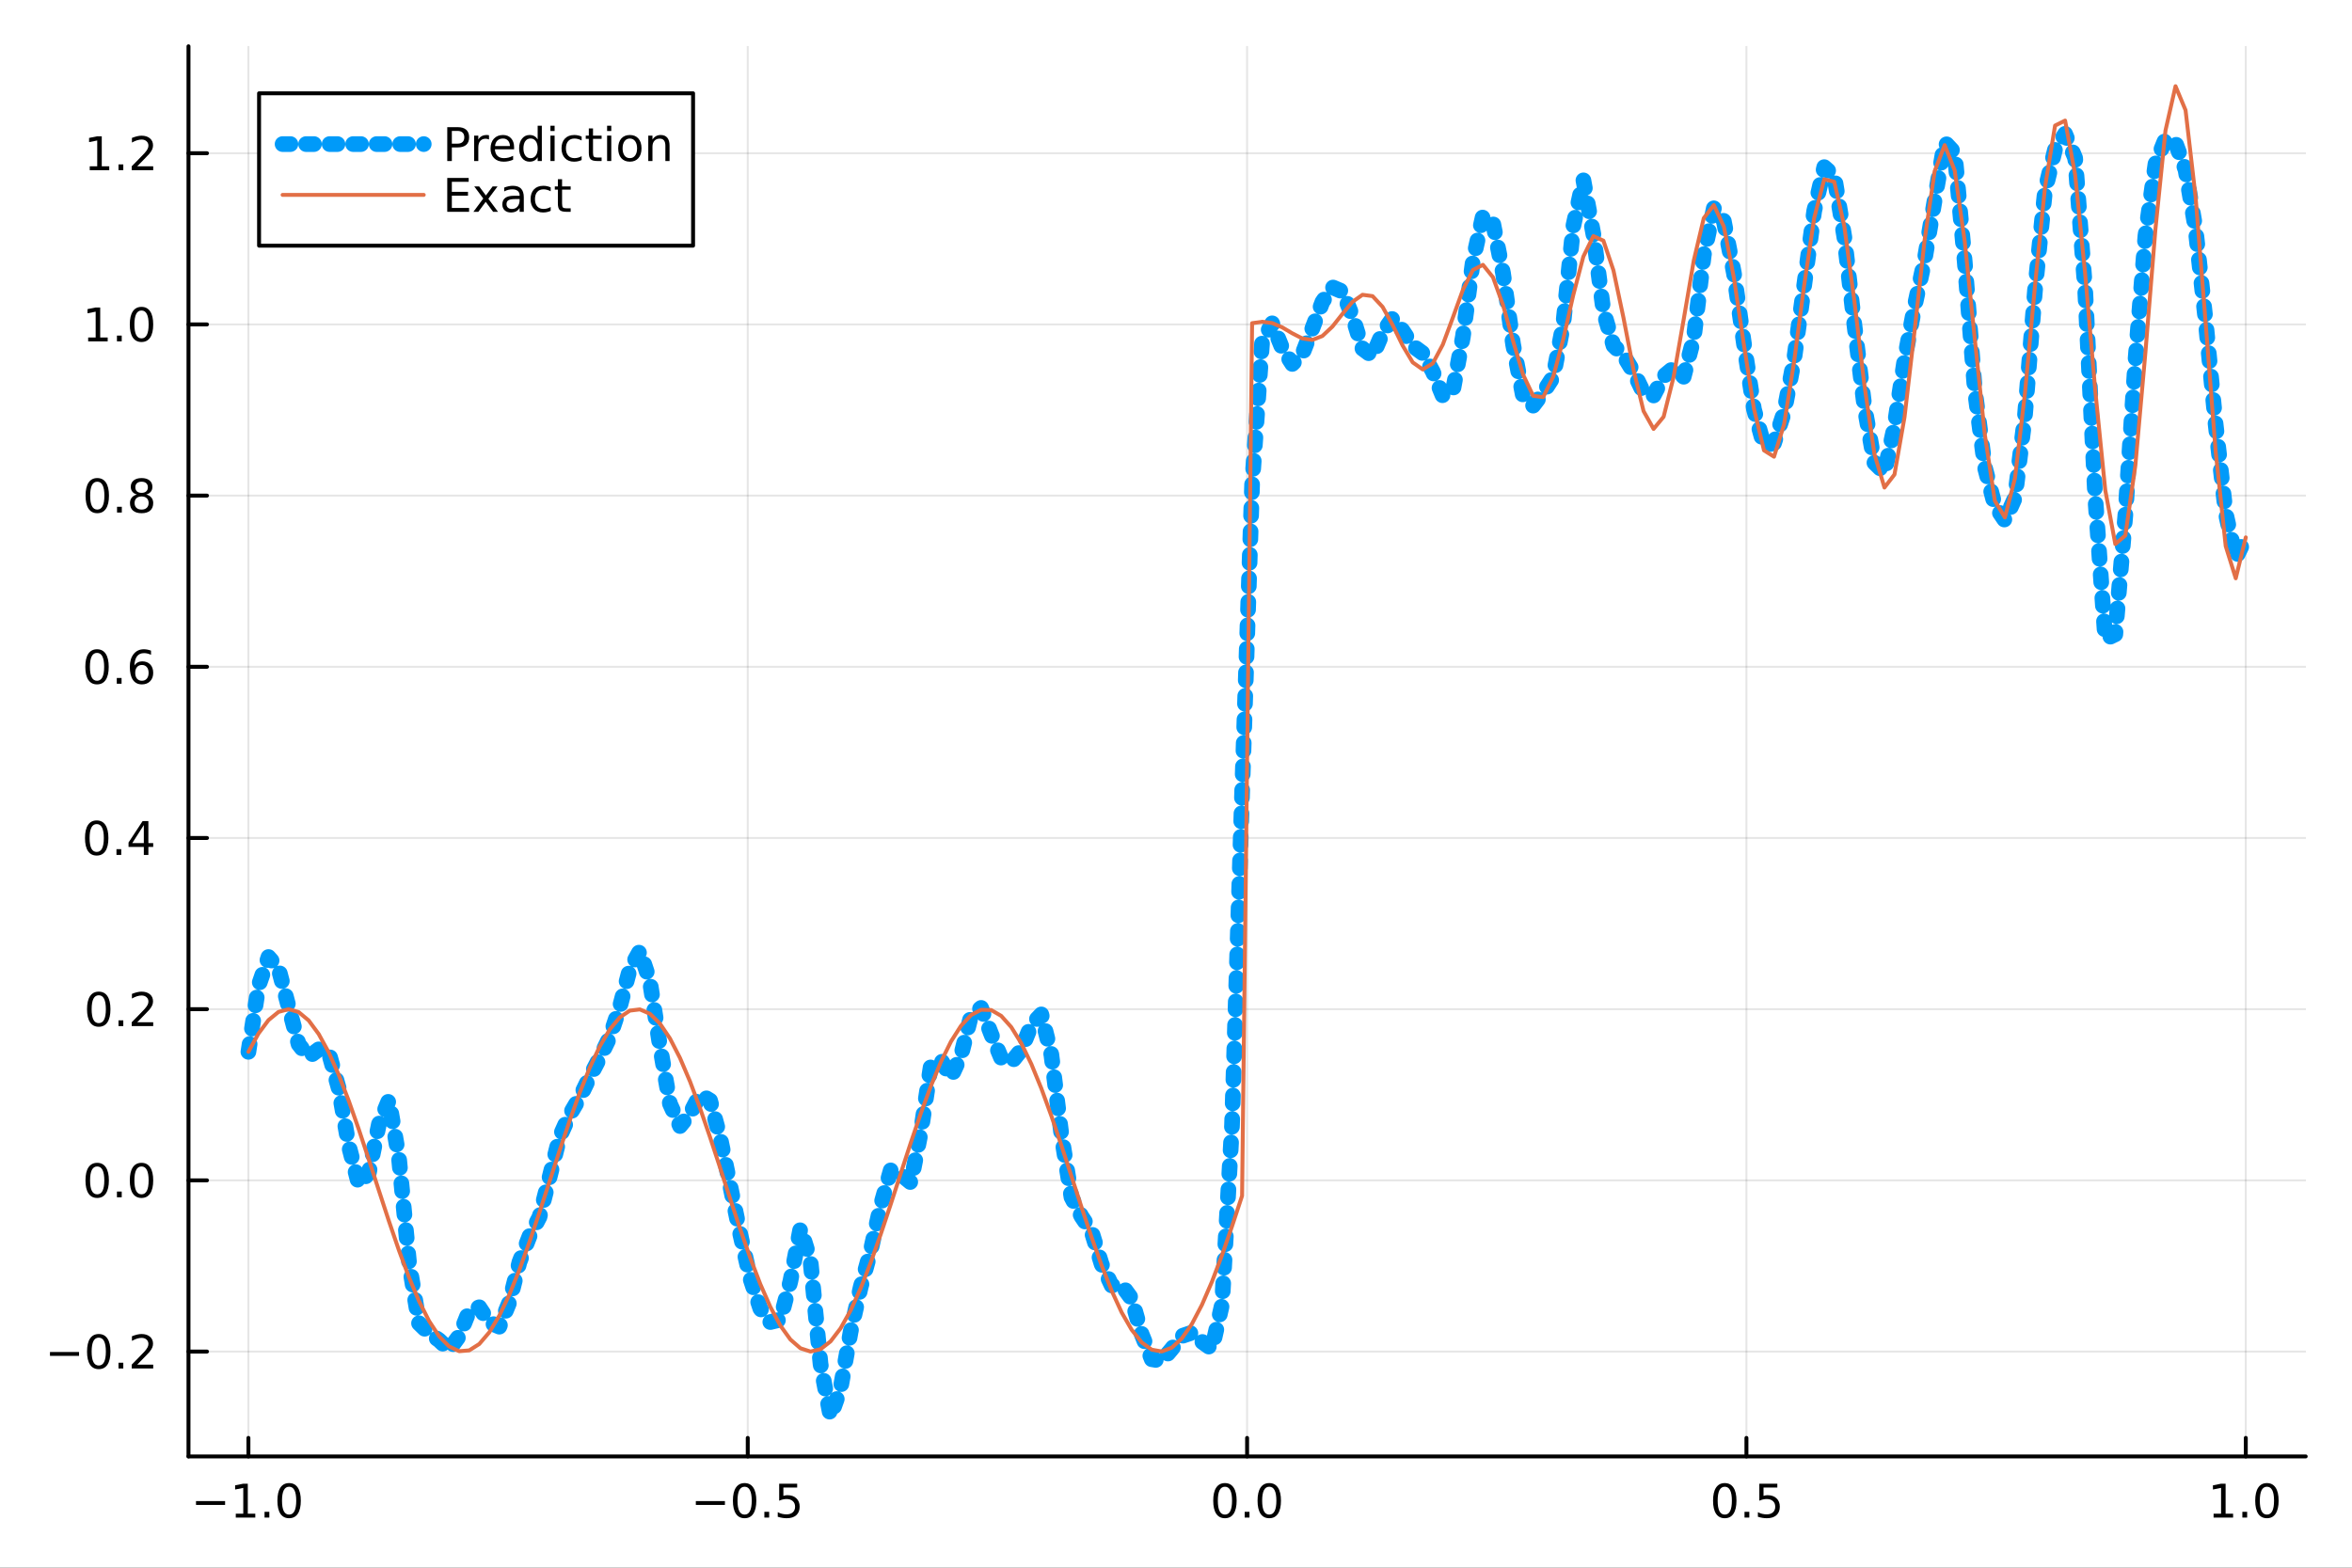 <?xml version="1.0" encoding="utf-8"?>
<svg xmlns="http://www.w3.org/2000/svg" xmlns:xlink="http://www.w3.org/1999/xlink" width="600" height="400" viewBox="0 0 2400 1600">
<rect x="0" y="0" width="2400" height="1600" fill="#333333" stroke="none"/>
<defs>
  <clipPath id="clip050">
    <rect x="0" y="0" width="2400" height="1600"/>
  </clipPath>
</defs>
<path clip-path="url(#clip050)" d="M0 1600 L2400 1600 L2400 0 L0 0  Z" fill="#ffffff" fill-rule="evenodd" fill-opacity="1"/>
<defs>
  <clipPath id="clip051">
    <rect x="480" y="0" width="1681" height="1600"/>
  </clipPath>
</defs>
<path clip-path="url(#clip050)" d="M192.339 1486.45 L2352.76 1486.45 L2352.76 47.244 L192.339 47.244  Z" fill="#ffffff" fill-rule="evenodd" fill-opacity="1"/>
<defs>
  <clipPath id="clip052">
    <rect x="192" y="47" width="2161" height="1440"/>
  </clipPath>
</defs>
<polyline clip-path="url(#clip052)" style="stroke:#000000; stroke-linecap:round; stroke-linejoin:round; stroke-width:2; stroke-opacity:0.1; fill:none" points="253.483,1486.45 253.483,47.244 "/>
<polyline clip-path="url(#clip052)" style="stroke:#000000; stroke-linecap:round; stroke-linejoin:round; stroke-width:2; stroke-opacity:0.1; fill:none" points="763.015,1486.45 763.015,47.244 "/>
<polyline clip-path="url(#clip052)" style="stroke:#000000; stroke-linecap:round; stroke-linejoin:round; stroke-width:2; stroke-opacity:0.1; fill:none" points="1272.55,1486.45 1272.55,47.244 "/>
<polyline clip-path="url(#clip052)" style="stroke:#000000; stroke-linecap:round; stroke-linejoin:round; stroke-width:2; stroke-opacity:0.1; fill:none" points="1782.08,1486.45 1782.08,47.244 "/>
<polyline clip-path="url(#clip052)" style="stroke:#000000; stroke-linecap:round; stroke-linejoin:round; stroke-width:2; stroke-opacity:0.1; fill:none" points="2291.61,1486.45 2291.61,47.244 "/>
<polyline clip-path="url(#clip050)" style="stroke:#000000; stroke-linecap:round; stroke-linejoin:round; stroke-width:4; stroke-opacity:1; fill:none" points="192.339,1486.45 2352.76,1486.45 "/>
<polyline clip-path="url(#clip050)" style="stroke:#000000; stroke-linecap:round; stroke-linejoin:round; stroke-width:4; stroke-opacity:1; fill:none" points="253.483,1486.45 253.483,1467.55 "/>
<polyline clip-path="url(#clip050)" style="stroke:#000000; stroke-linecap:round; stroke-linejoin:round; stroke-width:4; stroke-opacity:1; fill:none" points="763.015,1486.45 763.015,1467.55 "/>
<polyline clip-path="url(#clip050)" style="stroke:#000000; stroke-linecap:round; stroke-linejoin:round; stroke-width:4; stroke-opacity:1; fill:none" points="1272.55,1486.45 1272.55,1467.55 "/>
<polyline clip-path="url(#clip050)" style="stroke:#000000; stroke-linecap:round; stroke-linejoin:round; stroke-width:4; stroke-opacity:1; fill:none" points="1782.08,1486.45 1782.08,1467.55 "/>
<polyline clip-path="url(#clip050)" style="stroke:#000000; stroke-linecap:round; stroke-linejoin:round; stroke-width:4; stroke-opacity:1; fill:none" points="2291.61,1486.45 2291.61,1467.55 "/>
<path clip-path="url(#clip050)" d="M200.011 1532.02 L229.686 1532.02 L229.686 1535.95 L200.011 1535.95 L200.011 1532.02 Z" fill="#000000" fill-rule="nonzero" fill-opacity="1" /><path clip-path="url(#clip050)" d="M240.589 1544.91 L248.228 1544.91 L248.228 1518.55 L239.918 1520.21 L239.918 1515.95 L248.182 1514.29 L252.858 1514.29 L252.858 1544.91 L260.497 1544.91 L260.497 1548.85 L240.589 1548.85 L240.589 1544.91 Z" fill="#000000" fill-rule="nonzero" fill-opacity="1" /><path clip-path="url(#clip050)" d="M269.941 1542.97 L274.825 1542.97 L274.825 1548.85 L269.941 1548.85 L269.941 1542.97 Z" fill="#000000" fill-rule="nonzero" fill-opacity="1" /><path clip-path="url(#clip050)" d="M295.01 1517.37 Q291.399 1517.37 289.57 1520.93 Q287.765 1524.47 287.765 1531.6 Q287.765 1538.71 289.57 1542.27 Q291.399 1545.82 295.01 1545.82 Q298.644 1545.82 300.45 1542.27 Q302.279 1538.71 302.279 1531.6 Q302.279 1524.47 300.45 1520.93 Q298.644 1517.37 295.01 1517.37 M295.01 1513.66 Q300.82 1513.66 303.876 1518.27 Q306.955 1522.85 306.955 1531.6 Q306.955 1540.33 303.876 1544.94 Q300.82 1549.52 295.01 1549.52 Q289.2 1549.52 286.121 1544.94 Q283.066 1540.33 283.066 1531.6 Q283.066 1522.85 286.121 1518.27 Q289.2 1513.66 295.01 1513.66 Z" fill="#000000" fill-rule="nonzero" fill-opacity="1" /><path clip-path="url(#clip050)" d="M710.041 1532.02 L739.717 1532.02 L739.717 1535.95 L710.041 1535.95 L710.041 1532.02 Z" fill="#000000" fill-rule="nonzero" fill-opacity="1" /><path clip-path="url(#clip050)" d="M759.809 1517.37 Q756.198 1517.37 754.369 1520.93 Q752.564 1524.47 752.564 1531.6 Q752.564 1538.71 754.369 1542.27 Q756.198 1545.82 759.809 1545.82 Q763.443 1545.82 765.249 1542.27 Q767.077 1538.71 767.077 1531.6 Q767.077 1524.47 765.249 1520.93 Q763.443 1517.37 759.809 1517.37 M759.809 1513.66 Q765.619 1513.66 768.675 1518.27 Q771.753 1522.85 771.753 1531.6 Q771.753 1540.33 768.675 1544.94 Q765.619 1549.52 759.809 1549.52 Q753.999 1549.52 750.92 1544.94 Q747.865 1540.33 747.865 1531.6 Q747.865 1522.85 750.92 1518.27 Q753.999 1513.66 759.809 1513.66 Z" fill="#000000" fill-rule="nonzero" fill-opacity="1" /><path clip-path="url(#clip050)" d="M779.971 1542.97 L784.855 1542.97 L784.855 1548.85 L779.971 1548.85 L779.971 1542.97 Z" fill="#000000" fill-rule="nonzero" fill-opacity="1" /><path clip-path="url(#clip050)" d="M795.087 1514.29 L813.443 1514.29 L813.443 1518.22 L799.369 1518.22 L799.369 1526.7 Q800.387 1526.35 801.406 1526.19 Q802.425 1526 803.443 1526 Q809.23 1526 812.61 1529.17 Q815.989 1532.34 815.989 1537.76 Q815.989 1543.34 812.517 1546.44 Q809.045 1549.52 802.725 1549.52 Q800.55 1549.52 798.281 1549.15 Q796.036 1548.78 793.628 1548.04 L793.628 1543.34 Q795.712 1544.47 797.934 1545.03 Q800.156 1545.58 802.633 1545.58 Q806.637 1545.58 808.975 1543.48 Q811.313 1541.37 811.313 1537.76 Q811.313 1534.15 808.975 1532.04 Q806.637 1529.94 802.633 1529.94 Q800.758 1529.94 798.883 1530.35 Q797.031 1530.77 795.087 1531.65 L795.087 1514.29 Z" fill="#000000" fill-rule="nonzero" fill-opacity="1" /><path clip-path="url(#clip050)" d="M1249.93 1517.37 Q1246.32 1517.37 1244.49 1520.93 Q1242.69 1524.47 1242.69 1531.6 Q1242.69 1538.71 1244.49 1542.27 Q1246.32 1545.82 1249.93 1545.82 Q1253.57 1545.82 1255.37 1542.27 Q1257.2 1538.71 1257.2 1531.6 Q1257.2 1524.47 1255.37 1520.93 Q1253.57 1517.37 1249.93 1517.37 M1249.93 1513.66 Q1255.74 1513.66 1258.8 1518.27 Q1261.88 1522.85 1261.88 1531.6 Q1261.88 1540.33 1258.8 1544.94 Q1255.74 1549.52 1249.93 1549.52 Q1244.12 1549.52 1241.04 1544.94 Q1237.99 1540.33 1237.99 1531.6 Q1237.99 1522.85 1241.04 1518.27 Q1244.12 1513.66 1249.93 1513.66 Z" fill="#000000" fill-rule="nonzero" fill-opacity="1" /><path clip-path="url(#clip050)" d="M1270.09 1542.97 L1274.98 1542.97 L1274.98 1548.85 L1270.09 1548.85 L1270.09 1542.97 Z" fill="#000000" fill-rule="nonzero" fill-opacity="1" /><path clip-path="url(#clip050)" d="M1295.16 1517.37 Q1291.55 1517.37 1289.72 1520.93 Q1287.92 1524.47 1287.92 1531.6 Q1287.92 1538.71 1289.72 1542.27 Q1291.55 1545.82 1295.16 1545.82 Q1298.8 1545.82 1300.6 1542.27 Q1302.43 1538.71 1302.43 1531.6 Q1302.43 1524.47 1300.6 1520.93 Q1298.8 1517.37 1295.16 1517.37 M1295.16 1513.66 Q1300.97 1513.66 1304.03 1518.27 Q1307.11 1522.85 1307.11 1531.6 Q1307.11 1540.33 1304.03 1544.94 Q1300.97 1549.52 1295.16 1549.52 Q1289.35 1549.52 1286.27 1544.94 Q1283.22 1540.33 1283.22 1531.6 Q1283.22 1522.85 1286.27 1518.27 Q1289.35 1513.66 1295.16 1513.66 Z" fill="#000000" fill-rule="nonzero" fill-opacity="1" /><path clip-path="url(#clip050)" d="M1759.96 1517.37 Q1756.35 1517.37 1754.52 1520.93 Q1752.72 1524.47 1752.72 1531.6 Q1752.72 1538.71 1754.52 1542.27 Q1756.35 1545.82 1759.96 1545.82 Q1763.6 1545.82 1765.4 1542.27 Q1767.23 1538.71 1767.23 1531.6 Q1767.23 1524.47 1765.4 1520.93 Q1763.6 1517.37 1759.96 1517.37 M1759.96 1513.66 Q1765.77 1513.66 1768.83 1518.27 Q1771.91 1522.85 1771.91 1531.6 Q1771.91 1540.33 1768.83 1544.94 Q1765.77 1549.52 1759.96 1549.52 Q1754.15 1549.52 1751.07 1544.94 Q1748.02 1540.33 1748.02 1531.6 Q1748.02 1522.85 1751.07 1518.27 Q1754.15 1513.66 1759.96 1513.66 Z" fill="#000000" fill-rule="nonzero" fill-opacity="1" /><path clip-path="url(#clip050)" d="M1780.12 1542.97 L1785.01 1542.97 L1785.01 1548.85 L1780.12 1548.85 L1780.12 1542.97 Z" fill="#000000" fill-rule="nonzero" fill-opacity="1" /><path clip-path="url(#clip050)" d="M1795.24 1514.29 L1813.6 1514.29 L1813.6 1518.22 L1799.52 1518.22 L1799.52 1526.7 Q1800.54 1526.35 1801.56 1526.19 Q1802.58 1526 1803.6 1526 Q1809.38 1526 1812.76 1529.17 Q1816.14 1532.34 1816.14 1537.76 Q1816.14 1543.34 1812.67 1546.44 Q1809.2 1549.52 1802.88 1549.52 Q1800.7 1549.52 1798.43 1549.15 Q1796.19 1548.78 1793.78 1548.04 L1793.78 1543.34 Q1795.86 1544.47 1798.09 1545.03 Q1800.31 1545.58 1802.79 1545.58 Q1806.79 1545.58 1809.13 1543.48 Q1811.47 1541.37 1811.47 1537.76 Q1811.47 1534.15 1809.13 1532.04 Q1806.79 1529.94 1802.79 1529.94 Q1800.91 1529.94 1799.04 1530.35 Q1797.18 1530.77 1795.24 1531.65 L1795.24 1514.29 Z" fill="#000000" fill-rule="nonzero" fill-opacity="1" /><path clip-path="url(#clip050)" d="M2258.76 1544.91 L2266.4 1544.91 L2266.4 1518.55 L2258.09 1520.21 L2258.09 1515.95 L2266.36 1514.29 L2271.03 1514.29 L2271.03 1544.91 L2278.67 1544.91 L2278.67 1548.85 L2258.76 1548.85 L2258.76 1544.91 Z" fill="#000000" fill-rule="nonzero" fill-opacity="1" /><path clip-path="url(#clip050)" d="M2288.12 1542.97 L2293 1542.97 L2293 1548.85 L2288.12 1548.85 L2288.12 1542.97 Z" fill="#000000" fill-rule="nonzero" fill-opacity="1" /><path clip-path="url(#clip050)" d="M2313.19 1517.37 Q2309.57 1517.37 2307.75 1520.93 Q2305.94 1524.47 2305.94 1531.6 Q2305.94 1538.71 2307.75 1542.27 Q2309.57 1545.82 2313.19 1545.82 Q2316.82 1545.82 2318.63 1542.27 Q2320.45 1538.71 2320.45 1531.6 Q2320.45 1524.47 2318.63 1520.93 Q2316.82 1517.37 2313.19 1517.37 M2313.19 1513.66 Q2319 1513.66 2322.05 1518.27 Q2325.13 1522.85 2325.13 1531.6 Q2325.13 1540.33 2322.05 1544.94 Q2319 1549.52 2313.19 1549.52 Q2307.38 1549.52 2304.3 1544.94 Q2301.24 1540.33 2301.24 1531.6 Q2301.24 1522.85 2304.3 1518.27 Q2307.38 1513.66 2313.19 1513.66 Z" fill="#000000" fill-rule="nonzero" fill-opacity="1" /><polyline clip-path="url(#clip052)" style="stroke:#000000; stroke-linecap:round; stroke-linejoin:round; stroke-width:2; stroke-opacity:0.1; fill:none" points="192.339,1379.42 2352.76,1379.42 "/>
<polyline clip-path="url(#clip052)" style="stroke:#000000; stroke-linecap:round; stroke-linejoin:round; stroke-width:2; stroke-opacity:0.1; fill:none" points="192.339,1204.7 2352.76,1204.7 "/>
<polyline clip-path="url(#clip052)" style="stroke:#000000; stroke-linecap:round; stroke-linejoin:round; stroke-width:2; stroke-opacity:0.1; fill:none" points="192.339,1029.98 2352.76,1029.98 "/>
<polyline clip-path="url(#clip052)" style="stroke:#000000; stroke-linecap:round; stroke-linejoin:round; stroke-width:2; stroke-opacity:0.1; fill:none" points="192.339,855.265 2352.76,855.265 "/>
<polyline clip-path="url(#clip052)" style="stroke:#000000; stroke-linecap:round; stroke-linejoin:round; stroke-width:2; stroke-opacity:0.1; fill:none" points="192.339,680.547 2352.76,680.547 "/>
<polyline clip-path="url(#clip052)" style="stroke:#000000; stroke-linecap:round; stroke-linejoin:round; stroke-width:2; stroke-opacity:0.1; fill:none" points="192.339,505.828 2352.76,505.828 "/>
<polyline clip-path="url(#clip052)" style="stroke:#000000; stroke-linecap:round; stroke-linejoin:round; stroke-width:2; stroke-opacity:0.1; fill:none" points="192.339,331.11 2352.76,331.11 "/>
<polyline clip-path="url(#clip052)" style="stroke:#000000; stroke-linecap:round; stroke-linejoin:round; stroke-width:2; stroke-opacity:0.1; fill:none" points="192.339,156.392 2352.76,156.392 "/>
<polyline clip-path="url(#clip050)" style="stroke:#000000; stroke-linecap:round; stroke-linejoin:round; stroke-width:4; stroke-opacity:1; fill:none" points="192.339,1486.45 192.339,47.244 "/>
<polyline clip-path="url(#clip050)" style="stroke:#000000; stroke-linecap:round; stroke-linejoin:round; stroke-width:4; stroke-opacity:1; fill:none" points="192.339,1379.42 211.236,1379.42 "/>
<polyline clip-path="url(#clip050)" style="stroke:#000000; stroke-linecap:round; stroke-linejoin:round; stroke-width:4; stroke-opacity:1; fill:none" points="192.339,1204.7 211.236,1204.7 "/>
<polyline clip-path="url(#clip050)" style="stroke:#000000; stroke-linecap:round; stroke-linejoin:round; stroke-width:4; stroke-opacity:1; fill:none" points="192.339,1029.98 211.236,1029.98 "/>
<polyline clip-path="url(#clip050)" style="stroke:#000000; stroke-linecap:round; stroke-linejoin:round; stroke-width:4; stroke-opacity:1; fill:none" points="192.339,855.265 211.236,855.265 "/>
<polyline clip-path="url(#clip050)" style="stroke:#000000; stroke-linecap:round; stroke-linejoin:round; stroke-width:4; stroke-opacity:1; fill:none" points="192.339,680.547 211.236,680.547 "/>
<polyline clip-path="url(#clip050)" style="stroke:#000000; stroke-linecap:round; stroke-linejoin:round; stroke-width:4; stroke-opacity:1; fill:none" points="192.339,505.828 211.236,505.828 "/>
<polyline clip-path="url(#clip050)" style="stroke:#000000; stroke-linecap:round; stroke-linejoin:round; stroke-width:4; stroke-opacity:1; fill:none" points="192.339,331.11 211.236,331.11 "/>
<polyline clip-path="url(#clip050)" style="stroke:#000000; stroke-linecap:round; stroke-linejoin:round; stroke-width:4; stroke-opacity:1; fill:none" points="192.339,156.392 211.236,156.392 "/>
<path clip-path="url(#clip050)" d="M50.992 1379.87 L80.668 1379.87 L80.668 1383.81 L50.992 1383.81 L50.992 1379.87 Z" fill="#000000" fill-rule="nonzero" fill-opacity="1" /><path clip-path="url(#clip050)" d="M100.76 1365.22 Q97.149 1365.22 95.321 1368.78 Q93.515 1372.33 93.515 1379.45 Q93.515 1386.56 95.321 1390.13 Q97.149 1393.67 100.76 1393.67 Q104.395 1393.67 106.2 1390.13 Q108.029 1386.56 108.029 1379.45 Q108.029 1372.33 106.2 1368.78 Q104.395 1365.22 100.76 1365.22 M100.76 1361.52 Q106.571 1361.52 109.626 1366.12 Q112.705 1370.7 112.705 1379.45 Q112.705 1388.18 109.626 1392.79 Q106.571 1397.37 100.76 1397.37 Q94.95 1397.37 91.871 1392.79 Q88.816 1388.18 88.816 1379.45 Q88.816 1370.7 91.871 1366.12 Q94.95 1361.52 100.76 1361.52 Z" fill="#000000" fill-rule="nonzero" fill-opacity="1" /><path clip-path="url(#clip050)" d="M120.922 1390.82 L125.807 1390.82 L125.807 1396.7 L120.922 1396.7 L120.922 1390.82 Z" fill="#000000" fill-rule="nonzero" fill-opacity="1" /><path clip-path="url(#clip050)" d="M140.019 1392.77 L156.339 1392.77 L156.339 1396.7 L134.394 1396.7 L134.394 1392.77 Q137.056 1390.01 141.64 1385.38 Q146.246 1380.73 147.427 1379.39 Q149.672 1376.86 150.552 1375.13 Q151.455 1373.37 151.455 1371.68 Q151.455 1368.92 149.51 1367.19 Q147.589 1365.45 144.487 1365.45 Q142.288 1365.45 139.834 1366.21 Q137.404 1366.98 134.626 1368.53 L134.626 1363.81 Q137.45 1362.67 139.904 1362.09 Q142.357 1361.52 144.394 1361.52 Q149.765 1361.52 152.959 1364.2 Q156.154 1366.89 156.154 1371.38 Q156.154 1373.51 155.343 1375.43 Q154.556 1377.33 152.45 1379.92 Q151.871 1380.59 148.769 1383.81 Q145.668 1387 140.019 1392.77 Z" fill="#000000" fill-rule="nonzero" fill-opacity="1" /><path clip-path="url(#clip050)" d="M99.163 1190.5 Q95.552 1190.5 93.723 1194.07 Q91.918 1197.61 91.918 1204.74 Q91.918 1211.84 93.723 1215.41 Q95.552 1218.95 99.163 1218.95 Q102.797 1218.95 104.603 1215.41 Q106.432 1211.84 106.432 1204.74 Q106.432 1197.61 104.603 1194.07 Q102.797 1190.5 99.163 1190.5 M99.163 1186.8 Q104.973 1186.8 108.029 1191.4 Q111.108 1195.99 111.108 1204.74 Q111.108 1213.46 108.029 1218.07 Q104.973 1222.65 99.163 1222.65 Q93.353 1222.65 90.274 1218.07 Q87.219 1213.46 87.219 1204.74 Q87.219 1195.99 90.274 1191.4 Q93.353 1186.8 99.163 1186.8 Z" fill="#000000" fill-rule="nonzero" fill-opacity="1" /><path clip-path="url(#clip050)" d="M119.325 1216.1 L124.209 1216.1 L124.209 1221.98 L119.325 1221.98 L119.325 1216.1 Z" fill="#000000" fill-rule="nonzero" fill-opacity="1" /><path clip-path="url(#clip050)" d="M144.394 1190.5 Q140.783 1190.5 138.955 1194.07 Q137.149 1197.61 137.149 1204.74 Q137.149 1211.84 138.955 1215.41 Q140.783 1218.95 144.394 1218.95 Q148.029 1218.95 149.834 1215.41 Q151.663 1211.84 151.663 1204.74 Q151.663 1197.61 149.834 1194.07 Q148.029 1190.5 144.394 1190.5 M144.394 1186.8 Q150.205 1186.8 153.26 1191.4 Q156.339 1195.99 156.339 1204.74 Q156.339 1213.46 153.26 1218.07 Q150.205 1222.65 144.394 1222.65 Q138.584 1222.65 135.506 1218.07 Q132.45 1213.46 132.45 1204.74 Q132.45 1195.99 135.506 1191.4 Q138.584 1186.8 144.394 1186.8 Z" fill="#000000" fill-rule="nonzero" fill-opacity="1" /><path clip-path="url(#clip050)" d="M100.76 1015.78 Q97.149 1015.78 95.321 1019.35 Q93.515 1022.89 93.515 1030.02 Q93.515 1037.12 95.321 1040.69 Q97.149 1044.23 100.76 1044.23 Q104.395 1044.23 106.2 1040.69 Q108.029 1037.12 108.029 1030.02 Q108.029 1022.89 106.2 1019.35 Q104.395 1015.78 100.76 1015.78 M100.76 1012.08 Q106.571 1012.08 109.626 1016.68 Q112.705 1021.27 112.705 1030.02 Q112.705 1038.74 109.626 1043.35 Q106.571 1047.93 100.76 1047.93 Q94.95 1047.93 91.871 1043.35 Q88.816 1038.74 88.816 1030.02 Q88.816 1021.27 91.871 1016.68 Q94.95 1012.08 100.76 1012.08 Z" fill="#000000" fill-rule="nonzero" fill-opacity="1" /><path clip-path="url(#clip050)" d="M120.922 1041.38 L125.807 1041.38 L125.807 1047.26 L120.922 1047.26 L120.922 1041.38 Z" fill="#000000" fill-rule="nonzero" fill-opacity="1" /><path clip-path="url(#clip050)" d="M140.019 1043.33 L156.339 1043.33 L156.339 1047.26 L134.394 1047.26 L134.394 1043.33 Q137.056 1040.57 141.64 1035.94 Q146.246 1031.29 147.427 1029.95 Q149.672 1027.43 150.552 1025.69 Q151.455 1023.93 151.455 1022.24 Q151.455 1019.49 149.51 1017.75 Q147.589 1016.01 144.487 1016.01 Q142.288 1016.01 139.834 1016.78 Q137.404 1017.54 134.626 1019.09 L134.626 1014.37 Q137.45 1013.24 139.904 1012.66 Q142.357 1012.08 144.394 1012.08 Q149.765 1012.08 152.959 1014.76 Q156.154 1017.45 156.154 1021.94 Q156.154 1024.07 155.343 1025.99 Q154.556 1027.89 152.45 1030.48 Q151.871 1031.15 148.769 1034.37 Q145.668 1037.56 140.019 1043.33 Z" fill="#000000" fill-rule="nonzero" fill-opacity="1" /><path clip-path="url(#clip050)" d="M98.677 841.064 Q95.066 841.064 93.237 844.629 Q91.432 848.17 91.432 855.3 Q91.432 862.406 93.237 865.971 Q95.066 869.513 98.677 869.513 Q102.311 869.513 104.117 865.971 Q105.946 862.406 105.946 855.3 Q105.946 848.17 104.117 844.629 Q102.311 841.064 98.677 841.064 M98.677 837.36 Q104.487 837.36 107.543 841.967 Q110.621 846.55 110.621 855.3 Q110.621 864.027 107.543 868.633 Q104.487 873.216 98.677 873.216 Q92.867 873.216 89.788 868.633 Q86.733 864.027 86.733 855.3 Q86.733 846.55 89.788 841.967 Q92.867 837.36 98.677 837.36 Z" fill="#000000" fill-rule="nonzero" fill-opacity="1" /><path clip-path="url(#clip050)" d="M118.839 866.665 L123.723 866.665 L123.723 872.545 L118.839 872.545 L118.839 866.665 Z" fill="#000000" fill-rule="nonzero" fill-opacity="1" /><path clip-path="url(#clip050)" d="M146.756 842.059 L134.95 860.508 L146.756 860.508 L146.756 842.059 M145.529 837.985 L151.408 837.985 L151.408 860.508 L156.339 860.508 L156.339 864.397 L151.408 864.397 L151.408 872.545 L146.756 872.545 L146.756 864.397 L131.154 864.397 L131.154 859.883 L145.529 837.985 Z" fill="#000000" fill-rule="nonzero" fill-opacity="1" /><path clip-path="url(#clip050)" d="M99.001 666.345 Q95.39 666.345 93.561 669.91 Q91.756 673.452 91.756 680.581 Q91.756 687.688 93.561 691.253 Q95.39 694.794 99.001 694.794 Q102.635 694.794 104.441 691.253 Q106.27 687.688 106.27 680.581 Q106.27 673.452 104.441 669.91 Q102.635 666.345 99.001 666.345 M99.001 662.642 Q104.811 662.642 107.867 667.248 Q110.946 671.831 110.946 680.581 Q110.946 689.308 107.867 693.915 Q104.811 698.498 99.001 698.498 Q93.191 698.498 90.112 693.915 Q87.057 689.308 87.057 680.581 Q87.057 671.831 90.112 667.248 Q93.191 662.642 99.001 662.642 Z" fill="#000000" fill-rule="nonzero" fill-opacity="1" /><path clip-path="url(#clip050)" d="M119.163 691.947 L124.047 691.947 L124.047 697.827 L119.163 697.827 L119.163 691.947 Z" fill="#000000" fill-rule="nonzero" fill-opacity="1" /><path clip-path="url(#clip050)" d="M144.811 678.683 Q141.663 678.683 139.811 680.836 Q137.982 682.989 137.982 686.739 Q137.982 690.466 139.811 692.642 Q141.663 694.794 144.811 694.794 Q147.959 694.794 149.788 692.642 Q151.64 690.466 151.64 686.739 Q151.64 682.989 149.788 680.836 Q147.959 678.683 144.811 678.683 M154.093 664.031 L154.093 668.29 Q152.334 667.456 150.529 667.017 Q148.746 666.577 146.987 666.577 Q142.357 666.577 139.904 669.702 Q137.473 672.827 137.126 679.146 Q138.492 677.132 140.552 676.068 Q142.612 674.98 145.089 674.98 Q150.297 674.98 153.306 678.151 Q156.339 681.299 156.339 686.739 Q156.339 692.063 153.191 695.28 Q150.043 698.498 144.811 698.498 Q138.816 698.498 135.644 693.915 Q132.473 689.308 132.473 680.581 Q132.473 672.387 136.362 667.526 Q140.251 662.642 146.802 662.642 Q148.561 662.642 150.343 662.989 Q152.149 663.336 154.093 664.031 Z" fill="#000000" fill-rule="nonzero" fill-opacity="1" /><path clip-path="url(#clip050)" d="M99.256 491.627 Q95.645 491.627 93.816 495.192 Q92.01 498.733 92.01 505.863 Q92.01 512.969 93.816 516.534 Q95.645 520.076 99.256 520.076 Q102.89 520.076 104.696 516.534 Q106.524 512.969 106.524 505.863 Q106.524 498.733 104.696 495.192 Q102.89 491.627 99.256 491.627 M99.256 487.923 Q105.066 487.923 108.121 492.53 Q111.2 497.113 111.2 505.863 Q111.2 514.59 108.121 519.196 Q105.066 523.78 99.256 523.78 Q93.446 523.78 90.367 519.196 Q87.311 514.59 87.311 505.863 Q87.311 497.113 90.367 492.53 Q93.446 487.923 99.256 487.923 Z" fill="#000000" fill-rule="nonzero" fill-opacity="1" /><path clip-path="url(#clip050)" d="M119.418 517.229 L124.302 517.229 L124.302 523.108 L119.418 523.108 L119.418 517.229 Z" fill="#000000" fill-rule="nonzero" fill-opacity="1" /><path clip-path="url(#clip050)" d="M144.487 506.696 Q141.154 506.696 139.232 508.479 Q137.334 510.261 137.334 513.386 Q137.334 516.511 139.232 518.294 Q141.154 520.076 144.487 520.076 Q147.82 520.076 149.742 518.294 Q151.663 516.488 151.663 513.386 Q151.663 510.261 149.742 508.479 Q147.843 506.696 144.487 506.696 M139.811 504.706 Q136.802 503.965 135.112 501.905 Q133.445 499.845 133.445 496.882 Q133.445 492.738 136.385 490.331 Q139.348 487.923 144.487 487.923 Q149.649 487.923 152.589 490.331 Q155.529 492.738 155.529 496.882 Q155.529 499.845 153.839 501.905 Q152.172 503.965 149.186 504.706 Q152.566 505.493 154.441 507.784 Q156.339 510.076 156.339 513.386 Q156.339 518.409 153.26 521.094 Q150.205 523.78 144.487 523.78 Q138.769 523.78 135.691 521.094 Q132.635 518.409 132.635 513.386 Q132.635 510.076 134.533 507.784 Q136.431 505.493 139.811 504.706 M138.098 497.321 Q138.098 500.007 139.765 501.511 Q141.455 503.016 144.487 503.016 Q147.496 503.016 149.186 501.511 Q150.899 500.007 150.899 497.321 Q150.899 494.636 149.186 493.132 Q147.496 491.627 144.487 491.627 Q141.455 491.627 139.765 493.132 Q138.098 494.636 138.098 497.321 Z" fill="#000000" fill-rule="nonzero" fill-opacity="1" /><path clip-path="url(#clip050)" d="M89.973 344.455 L97.612 344.455 L97.612 318.089 L89.302 319.756 L89.302 315.497 L97.566 313.83 L102.242 313.83 L102.242 344.455 L109.881 344.455 L109.881 348.39 L89.973 348.39 L89.973 344.455 Z" fill="#000000" fill-rule="nonzero" fill-opacity="1" /><path clip-path="url(#clip050)" d="M119.325 342.51 L124.209 342.51 L124.209 348.39 L119.325 348.39 L119.325 342.51 Z" fill="#000000" fill-rule="nonzero" fill-opacity="1" /><path clip-path="url(#clip050)" d="M144.394 316.909 Q140.783 316.909 138.955 320.473 Q137.149 324.015 137.149 331.145 Q137.149 338.251 138.955 341.816 Q140.783 345.358 144.394 345.358 Q148.029 345.358 149.834 341.816 Q151.663 338.251 151.663 331.145 Q151.663 324.015 149.834 320.473 Q148.029 316.909 144.394 316.909 M144.394 313.205 Q150.205 313.205 153.26 317.811 Q156.339 322.395 156.339 331.145 Q156.339 339.871 153.26 344.478 Q150.205 349.061 144.394 349.061 Q138.584 349.061 135.506 344.478 Q132.45 339.871 132.45 331.145 Q132.45 322.395 135.506 317.811 Q138.584 313.205 144.394 313.205 Z" fill="#000000" fill-rule="nonzero" fill-opacity="1" /><path clip-path="url(#clip050)" d="M91.571 169.736 L99.21 169.736 L99.21 143.371 L90.899 145.037 L90.899 140.778 L99.163 139.112 L103.839 139.112 L103.839 169.736 L111.478 169.736 L111.478 173.672 L91.571 173.672 L91.571 169.736 Z" fill="#000000" fill-rule="nonzero" fill-opacity="1" /><path clip-path="url(#clip050)" d="M120.922 167.792 L125.807 167.792 L125.807 173.672 L120.922 173.672 L120.922 167.792 Z" fill="#000000" fill-rule="nonzero" fill-opacity="1" /><path clip-path="url(#clip050)" d="M140.019 169.736 L156.339 169.736 L156.339 173.672 L134.394 173.672 L134.394 169.736 Q137.056 166.982 141.64 162.352 Q146.246 157.699 147.427 156.357 Q149.672 153.834 150.552 152.098 Q151.455 150.338 151.455 148.649 Q151.455 145.894 149.51 144.158 Q147.589 142.422 144.487 142.422 Q142.288 142.422 139.834 143.186 Q137.404 143.949 134.626 145.5 L134.626 140.778 Q137.45 139.644 139.904 139.065 Q142.357 138.487 144.394 138.487 Q149.765 138.487 152.959 141.172 Q156.154 143.857 156.154 148.348 Q156.154 150.477 155.343 152.399 Q154.556 154.297 152.45 156.889 Q151.871 157.561 148.769 160.778 Q145.668 163.973 140.019 169.736 Z" fill="#000000" fill-rule="nonzero" fill-opacity="1" /><polyline clip-path="url(#clip052)" style="stroke:#009af9; stroke-linecap:round; stroke-linejoin:round; stroke-width:16; stroke-opacity:1; fill:none" stroke-dasharray="8, 16" points="253.483,1073.49 263.725,1006.44 273.966,976.756 284.208,988.434 294.45,1027.31 304.692,1065.64 314.934,1078.65 325.176,1071.01 335.418,1074.09 345.659,1110.77 355.901,1169.27 366.143,1208.83 376.385,1196.95 386.627,1147.37 396.869,1122.73 407.111,1181.84 417.352,1288.32 427.594,1350.56 437.836,1360.54 448.078,1367.84 458.32,1377.49 468.562,1363.52 478.803,1337.88 489.045,1334.22 499.287,1349.64 509.529,1354 519.771,1328.99 530.013,1288.16 540.255,1261.77 550.497,1242.03 560.738,1201.71 570.98,1160.64 581.222,1137.79 591.464,1120.38 601.706,1099.25 611.948,1079.6 622.19,1058.54 632.431,1027.9 642.673,989.019 652.915,970.682 663.157,1001.39 673.399,1067.32 683.641,1126.55 693.882,1149.24 704.124,1136.72 714.366,1116.99 724.608,1123.26 734.85,1161.05 745.092,1210.07 755.334,1259.4 765.575,1304.51 775.817,1335.46 786.059,1349.29 796.301,1346.81 806.543,1307.51 816.785,1253.66 827.027,1286.7 837.268,1392.09 847.51,1445.72 857.752,1416.91 867.994,1359.08 878.236,1313.67 888.478,1276.45 898.72,1230.44 908.961,1194.11 919.203,1198.41 929.445,1206.88 939.687,1154.9 949.929,1087.14 960.171,1081.83 970.413,1099.34 980.654,1077.06 990.896,1036.5 1001.14,1028.68 1011.38,1055.27 1021.62,1079.89 1031.86,1084.36 1042.11,1071.54 1052.35,1046.03 1062.59,1035.34 1072.83,1076.38 1083.07,1158.12 1093.31,1221.79 1103.56,1241.51 1113.8,1256.74 1124.04,1290.05 1134.28,1311.87 1144.52,1311.53 1154.77,1325.56 1165.01,1361.83 1175.25,1387.23 1185.49,1388.94 1195.73,1376.68 1205.98,1363.56 1216.22,1360.11 1226.46,1369.29 1236.7,1376.63 1246.94,1331.49 1257.18,1148.08 1267.43,809.934 1277.67,493.825 1287.91,348.603 1298.15,330.019 1308.39,355.466 1318.64,371.415 1328.88,361.542 1339.12,335.25 1349.36,308.227 1359.6,293.184 1369.84,297.529 1380.09,322.786 1390.33,355.798 1400.57,363.45 1410.81,339.468 1421.05,324.786 1431.3,337.515 1441.54,352.967 1451.78,360.512 1462.02,379.15 1472.26,404.137 1482.51,399.098 1492.75,343.595 1502.99,266.255 1513.23,220.308 1523.47,227.398 1533.71,278.842 1543.96,351.457 1554.2,404.696 1564.44,413.977 1574.68,400.57 1584.92,384.672 1595.17,330.847 1605.41,230.72 1615.65,183.61 1625.89,239.056 1636.13,317.192 1646.38,352.625 1656.62,362.672 1666.86,379.614 1677.1,400.918 1687.34,403.645 1697.58,384.024 1707.83,375.56 1718.07,384.48 1728.31,345.264 1738.55,260.354 1748.79,212.613 1759.04,225.757 1769.28,278.634 1779.52,350.681 1789.76,417.776 1800,454.774 1810.24,452.212 1820.49,420.803 1830.73,366.846 1840.97,291.53 1851.21,215.354 1861.45,170.596 1871.7,179.596 1881.94,241.745 1892.18,330.988 1902.42,414.536 1912.66,472.254 1922.91,482.363 1933.15,435.203 1943.39,367.267 1953.63,312.914 1963.87,265.362 1974.11,204.291 1984.36,145.212 1994.6,156.127 2004.84,267.238 2015.08,397.257 2025.32,476.691 2035.57,515.924 2045.81,531.05 2056.05,508.157 2066.29,424.064 2076.53,296.144 2086.77,194.371 2097.02,152.292 2107.26,136.61 2117.5,161.29 2127.74,296.195 2137.98,507.131 2148.23,652.277 2158.47,647.358 2168.71,525.747 2178.95,368.876 2189.19,240.829 2199.44,167.35 2209.68,141.807 2219.92,145.895 2230.16,173.401 2240.4,233.769 2250.64,327.338 2260.89,433.407 2271.13,523.742 2281.37,569.685 2291.61,548.454 "/>
<polyline clip-path="url(#clip052)" style="stroke:#e26f46; stroke-linecap:round; stroke-linejoin:round; stroke-width:4; stroke-opacity:1; fill:none" points="253.483,1073.49 263.725,1054.87 273.966,1041.15 284.208,1032.76 294.45,1029.98 304.692,1032.91 314.934,1041.44 325.176,1055.3 335.418,1074.04 345.659,1097.04 355.901,1123.56 366.143,1152.72 376.385,1183.58 386.627,1215.13 396.869,1246.34 407.111,1276.19 417.352,1303.71 427.594,1327.99 437.836,1348.25 448.078,1363.83 458.32,1374.21 468.562,1379.06 478.803,1378.22 489.045,1371.72 499.287,1359.77 509.529,1342.75 519.771,1321.23 530.013,1295.91 540.255,1267.61 550.497,1237.25 560.738,1205.84 570.98,1174.38 581.222,1143.92 591.464,1115.44 601.706,1089.87 611.948,1068.05 622.19,1050.7 632.431,1038.36 642.673,1031.46 652.915,1030.21 663.157,1034.65 673.399,1044.65 683.641,1059.87 693.882,1079.81 704.124,1103.84 714.366,1131.15 724.608,1160.86 734.85,1192.01 745.092,1223.57 755.334,1254.51 765.575,1283.83 775.817,1310.57 786.059,1333.85 796.301,1352.91 806.543,1367.14 816.785,1376.07 827.027,1379.4 837.268,1377.03 847.51,1369.04 857.752,1355.68 867.994,1337.4 878.236,1314.79 888.478,1288.58 898.72,1259.63 908.961,1228.9 919.203,1197.37 929.445,1166.08 939.687,1136.05 949.929,1108.27 960.171,1083.63 970.413,1062.94 980.654,1046.88 990.896,1035.97 1001.14,1030.56 1011.38,1030.84 1021.62,1036.8 1031.86,1048.23 1042.11,1064.77 1052.35,1085.88 1062.59,1110.87 1072.83,1138.92 1083.07,1169.11 1093.31,1200.47 1103.56,1231.96 1113.8,1262.57 1124.04,1291.28 1134.28,1317.18 1144.52,1339.4 1154.77,1357.22 1165.01,1370.07 1175.25,1377.52 1185.49,1379.32 1195.73,1375.43 1205.98,1365.97 1216.22,1351.25 1226.46,1331.74 1236.7,1308.08 1246.94,1281.05 1257.18,1251.53 1267.43,1220.48 1277.67,329.841 1287.91,328.397 1298.15,329.711 1308.39,334.086 1318.64,340.18 1328.88,345.419 1339.12,346.971 1349.36,342.94 1359.6,333.33 1369.84,320.375 1380.09,308.048 1390.33,300.846 1400.57,302.228 1410.81,313.215 1421.05,331.697 1431.3,352.73 1441.54,369.857 1451.78,377.082 1462.02,370.898 1472.26,351.708 1482.51,324.107 1492.75,295.821 1502.99,275.548 1513.23,270.296 1523.47,283.027 1533.71,311.391 1543.96,348.023 1554.2,382.433 1564.44,404.015 1574.68,405.293 1584.92,384.443 1595.17,346.232 1605.41,301 1615.65,261.874 1625.89,240.958 1636.13,245.609 1646.38,275.932 1656.62,324.34 1666.86,377.408 1677.1,419.591 1687.34,437.778 1697.58,425.341 1707.83,384.446 1718.07,325.83 1728.31,266.015 1738.55,222.643 1748.79,209.286 1759.04,231.219 1769.28,283.497 1779.52,351.983 1789.76,417.155 1800,459.675 1810.24,466.115 1820.49,433.169 1830.73,369.017 1840.97,291.348 1851.21,222.487 1861.45,182.982 1871.7,185.479 1881.94,230.717 1892.18,306.894 1902.42,392.72 1912.66,463.356 1922.91,497.608 1933.15,484.27 1943.39,425.74 1953.63,337.741 1963.87,245.117 1974.11,174.824 1984.36,148.085 1994.6,173.997 2004.84,246.51 2015.08,345.766 2025.32,443.523 2035.57,511.189 2045.81,528.186 2056.05,488.182 2066.29,401.336 2076.53,291.753 2086.77,190.81 2097.02,128.166 2107.26,123.056 2117.5,178.407 2127.74,279.576 2137.98,398.201 2148.23,500.139 2158.47,555.299 2168.71,546.517 2178.95,474.864 2189.19,359.757 2199.44,233.717 2209.68,133.183 2219.92,87.976 2230.16,112.466 2240.4,201.042 2250.64,329.316 2260.89,460.825 2271.13,557.399 2281.37,590.227 2291.61,548.453 "/>
<path clip-path="url(#clip050)" d="M264.353 250.738 L707.222 250.738 L707.222 95.218 L264.353 95.218  Z" fill="#ffffff" fill-rule="evenodd" fill-opacity="1"/>
<polyline clip-path="url(#clip050)" style="stroke:#000000; stroke-linecap:round; stroke-linejoin:round; stroke-width:4; stroke-opacity:1; fill:none" points="264.353,250.738 707.222,250.738 707.222,95.218 264.353,95.218 264.353,250.738 "/>
<polyline clip-path="url(#clip050)" style="stroke:#009af9; stroke-linecap:round; stroke-linejoin:round; stroke-width:16; stroke-opacity:1; fill:none" stroke-dasharray="8, 16" points="288.357,147.058 432.385,147.058 "/>
<path clip-path="url(#clip050)" d="M461.066 133.62 L461.066 146.606 L466.945 146.606 Q470.209 146.606 471.992 144.916 Q473.774 143.227 473.774 140.102 Q473.774 137 471.992 135.31 Q470.209 133.62 466.945 133.62 L461.066 133.62 M456.39 129.778 L466.945 129.778 Q472.755 129.778 475.718 132.416 Q478.704 135.032 478.704 140.102 Q478.704 145.217 475.718 147.833 Q472.755 150.449 466.945 150.449 L461.066 150.449 L461.066 164.338 L456.39 164.338 L456.39 129.778 Z" fill="#000000" fill-rule="nonzero" fill-opacity="1" /><path clip-path="url(#clip050)" d="M498.982 142.393 Q498.265 141.977 497.408 141.791 Q496.575 141.583 495.556 141.583 Q491.945 141.583 490.001 143.944 Q488.079 146.282 488.079 150.68 L488.079 164.338 L483.797 164.338 L483.797 138.412 L488.079 138.412 L488.079 142.44 Q489.422 140.078 491.575 138.944 Q493.728 137.787 496.806 137.787 Q497.246 137.787 497.778 137.856 Q498.311 137.903 498.959 138.018 L498.982 142.393 Z" fill="#000000" fill-rule="nonzero" fill-opacity="1" /><path clip-path="url(#clip050)" d="M524.584 150.31 L524.584 152.393 L505.001 152.393 Q505.278 156.791 507.639 159.106 Q510.024 161.398 514.26 161.398 Q516.714 161.398 519.005 160.796 Q521.32 160.194 523.588 158.99 L523.588 163.018 Q521.297 163.99 518.889 164.5 Q516.482 165.009 514.005 165.009 Q507.802 165.009 504.167 161.398 Q500.556 157.787 500.556 151.629 Q500.556 145.264 503.982 141.537 Q507.431 137.787 513.264 137.787 Q518.496 137.787 521.528 141.166 Q524.584 144.523 524.584 150.31 M520.325 149.06 Q520.278 145.565 518.357 143.481 Q516.459 141.398 513.311 141.398 Q509.746 141.398 507.593 143.412 Q505.464 145.426 505.14 149.083 L520.325 149.06 Z" fill="#000000" fill-rule="nonzero" fill-opacity="1" /><path clip-path="url(#clip050)" d="M548.635 142.347 L548.635 128.319 L552.894 128.319 L552.894 164.338 L548.635 164.338 L548.635 160.449 Q547.292 162.763 545.232 163.898 Q543.195 165.009 540.325 165.009 Q535.625 165.009 532.663 161.259 Q529.723 157.509 529.723 151.398 Q529.723 145.287 532.663 141.537 Q535.625 137.787 540.325 137.787 Q543.195 137.787 545.232 138.921 Q547.292 140.032 548.635 142.347 M534.121 151.398 Q534.121 156.097 536.042 158.782 Q537.987 161.444 541.366 161.444 Q544.746 161.444 546.69 158.782 Q548.635 156.097 548.635 151.398 Q548.635 146.699 546.69 144.037 Q544.746 141.352 541.366 141.352 Q537.987 141.352 536.042 144.037 Q534.121 146.699 534.121 151.398 Z" fill="#000000" fill-rule="nonzero" fill-opacity="1" /><path clip-path="url(#clip050)" d="M561.667 138.412 L565.926 138.412 L565.926 164.338 L561.667 164.338 L561.667 138.412 M561.667 128.319 L565.926 128.319 L565.926 133.713 L561.667 133.713 L561.667 128.319 Z" fill="#000000" fill-rule="nonzero" fill-opacity="1" /><path clip-path="url(#clip050)" d="M593.496 139.407 L593.496 143.389 Q591.69 142.393 589.861 141.907 Q588.056 141.398 586.204 141.398 Q582.06 141.398 579.769 144.037 Q577.477 146.652 577.477 151.398 Q577.477 156.143 579.769 158.782 Q582.06 161.398 586.204 161.398 Q588.056 161.398 589.861 160.912 Q591.69 160.402 593.496 159.407 L593.496 163.342 Q591.713 164.176 589.792 164.592 Q587.894 165.009 585.741 165.009 Q579.884 165.009 576.435 161.328 Q572.986 157.648 572.986 151.398 Q572.986 145.055 576.459 141.421 Q579.954 137.787 586.019 137.787 Q587.986 137.787 589.861 138.203 Q591.736 138.597 593.496 139.407 Z" fill="#000000" fill-rule="nonzero" fill-opacity="1" /><path clip-path="url(#clip050)" d="M605.116 131.051 L605.116 138.412 L613.889 138.412 L613.889 141.722 L605.116 141.722 L605.116 155.796 Q605.116 158.967 605.972 159.87 Q606.852 160.773 609.514 160.773 L613.889 160.773 L613.889 164.338 L609.514 164.338 Q604.583 164.338 602.708 162.509 Q600.833 160.657 600.833 155.796 L600.833 141.722 L597.708 141.722 L597.708 138.412 L600.833 138.412 L600.833 131.051 L605.116 131.051 Z" fill="#000000" fill-rule="nonzero" fill-opacity="1" /><path clip-path="url(#clip050)" d="M619.491 138.412 L623.75 138.412 L623.75 164.338 L619.491 164.338 L619.491 138.412 M619.491 128.319 L623.75 128.319 L623.75 133.713 L619.491 133.713 L619.491 128.319 Z" fill="#000000" fill-rule="nonzero" fill-opacity="1" /><path clip-path="url(#clip050)" d="M642.708 141.398 Q639.282 141.398 637.292 144.083 Q635.301 146.745 635.301 151.398 Q635.301 156.051 637.268 158.736 Q639.259 161.398 642.708 161.398 Q646.111 161.398 648.102 158.713 Q650.092 156.027 650.092 151.398 Q650.092 146.791 648.102 144.106 Q646.111 141.398 642.708 141.398 M642.708 137.787 Q648.264 137.787 651.435 141.398 Q654.606 145.009 654.606 151.398 Q654.606 157.764 651.435 161.398 Q648.264 165.009 642.708 165.009 Q637.13 165.009 633.958 161.398 Q630.81 157.764 630.81 151.398 Q630.81 145.009 633.958 141.398 Q637.13 137.787 642.708 137.787 Z" fill="#000000" fill-rule="nonzero" fill-opacity="1" /><path clip-path="url(#clip050)" d="M683.217 148.689 L683.217 164.338 L678.958 164.338 L678.958 148.828 Q678.958 145.148 677.523 143.319 Q676.088 141.49 673.217 141.49 Q669.768 141.49 667.778 143.69 Q665.787 145.889 665.787 149.685 L665.787 164.338 L661.504 164.338 L661.504 138.412 L665.787 138.412 L665.787 142.44 Q667.315 140.102 669.375 138.944 Q671.458 137.787 674.166 137.787 Q678.634 137.787 680.926 140.565 Q683.217 143.319 683.217 148.689 Z" fill="#000000" fill-rule="nonzero" fill-opacity="1" /><polyline clip-path="url(#clip050)" style="stroke:#e26f46; stroke-linecap:round; stroke-linejoin:round; stroke-width:4; stroke-opacity:1; fill:none" points="288.357,198.898 432.385,198.898 "/>
<path clip-path="url(#clip050)" d="M456.39 181.618 L478.242 181.618 L478.242 185.553 L461.066 185.553 L461.066 195.784 L477.524 195.784 L477.524 199.719 L461.066 199.719 L461.066 212.242 L478.658 212.242 L478.658 216.178 L456.39 216.178 L456.39 181.618 Z" fill="#000000" fill-rule="nonzero" fill-opacity="1" /><path clip-path="url(#clip050)" d="M507.709 190.252 L498.334 202.867 L508.195 216.178 L503.172 216.178 L495.626 205.992 L488.079 216.178 L483.056 216.178 L493.126 202.613 L483.913 190.252 L488.936 190.252 L495.811 199.488 L502.686 190.252 L507.709 190.252 Z" fill="#000000" fill-rule="nonzero" fill-opacity="1" /><path clip-path="url(#clip050)" d="M525.996 203.145 Q520.834 203.145 518.843 204.326 Q516.852 205.506 516.852 208.354 Q516.852 210.622 518.334 211.965 Q519.838 213.284 522.408 213.284 Q525.95 213.284 528.079 210.784 Q530.232 208.261 530.232 204.094 L530.232 203.145 L525.996 203.145 M534.491 201.386 L534.491 216.178 L530.232 216.178 L530.232 212.242 Q528.774 214.603 526.598 215.738 Q524.422 216.849 521.274 216.849 Q517.292 216.849 514.931 214.627 Q512.593 212.381 512.593 208.631 Q512.593 204.256 515.51 202.034 Q518.45 199.812 524.26 199.812 L530.232 199.812 L530.232 199.395 Q530.232 196.455 528.288 194.858 Q526.366 193.238 522.871 193.238 Q520.649 193.238 518.542 193.77 Q516.436 194.303 514.491 195.367 L514.491 191.432 Q516.829 190.53 519.028 190.09 Q521.227 189.627 523.311 189.627 Q528.936 189.627 531.713 192.543 Q534.491 195.46 534.491 201.386 Z" fill="#000000" fill-rule="nonzero" fill-opacity="1" /><path clip-path="url(#clip050)" d="M561.922 191.247 L561.922 195.229 Q560.116 194.233 558.287 193.747 Q556.482 193.238 554.63 193.238 Q550.486 193.238 548.195 195.877 Q545.903 198.492 545.903 203.238 Q545.903 207.983 548.195 210.622 Q550.486 213.238 554.63 213.238 Q556.482 213.238 558.287 212.752 Q560.116 212.242 561.922 211.247 L561.922 215.182 Q560.139 216.016 558.218 216.432 Q556.32 216.849 554.167 216.849 Q548.311 216.849 544.862 213.168 Q541.412 209.488 541.412 203.238 Q541.412 196.895 544.885 193.261 Q548.38 189.627 554.445 189.627 Q556.412 189.627 558.287 190.043 Q560.162 190.437 561.922 191.247 Z" fill="#000000" fill-rule="nonzero" fill-opacity="1" /><path clip-path="url(#clip050)" d="M573.542 182.891 L573.542 190.252 L582.315 190.252 L582.315 193.562 L573.542 193.562 L573.542 207.636 Q573.542 210.807 574.398 211.71 Q575.278 212.613 577.94 212.613 L582.315 212.613 L582.315 216.178 L577.94 216.178 Q573.01 216.178 571.135 214.349 Q569.26 212.497 569.26 207.636 L569.26 193.562 L566.135 193.562 L566.135 190.252 L569.26 190.252 L569.26 182.891 L573.542 182.891 Z" fill="#000000" fill-rule="nonzero" fill-opacity="1" /></svg>
